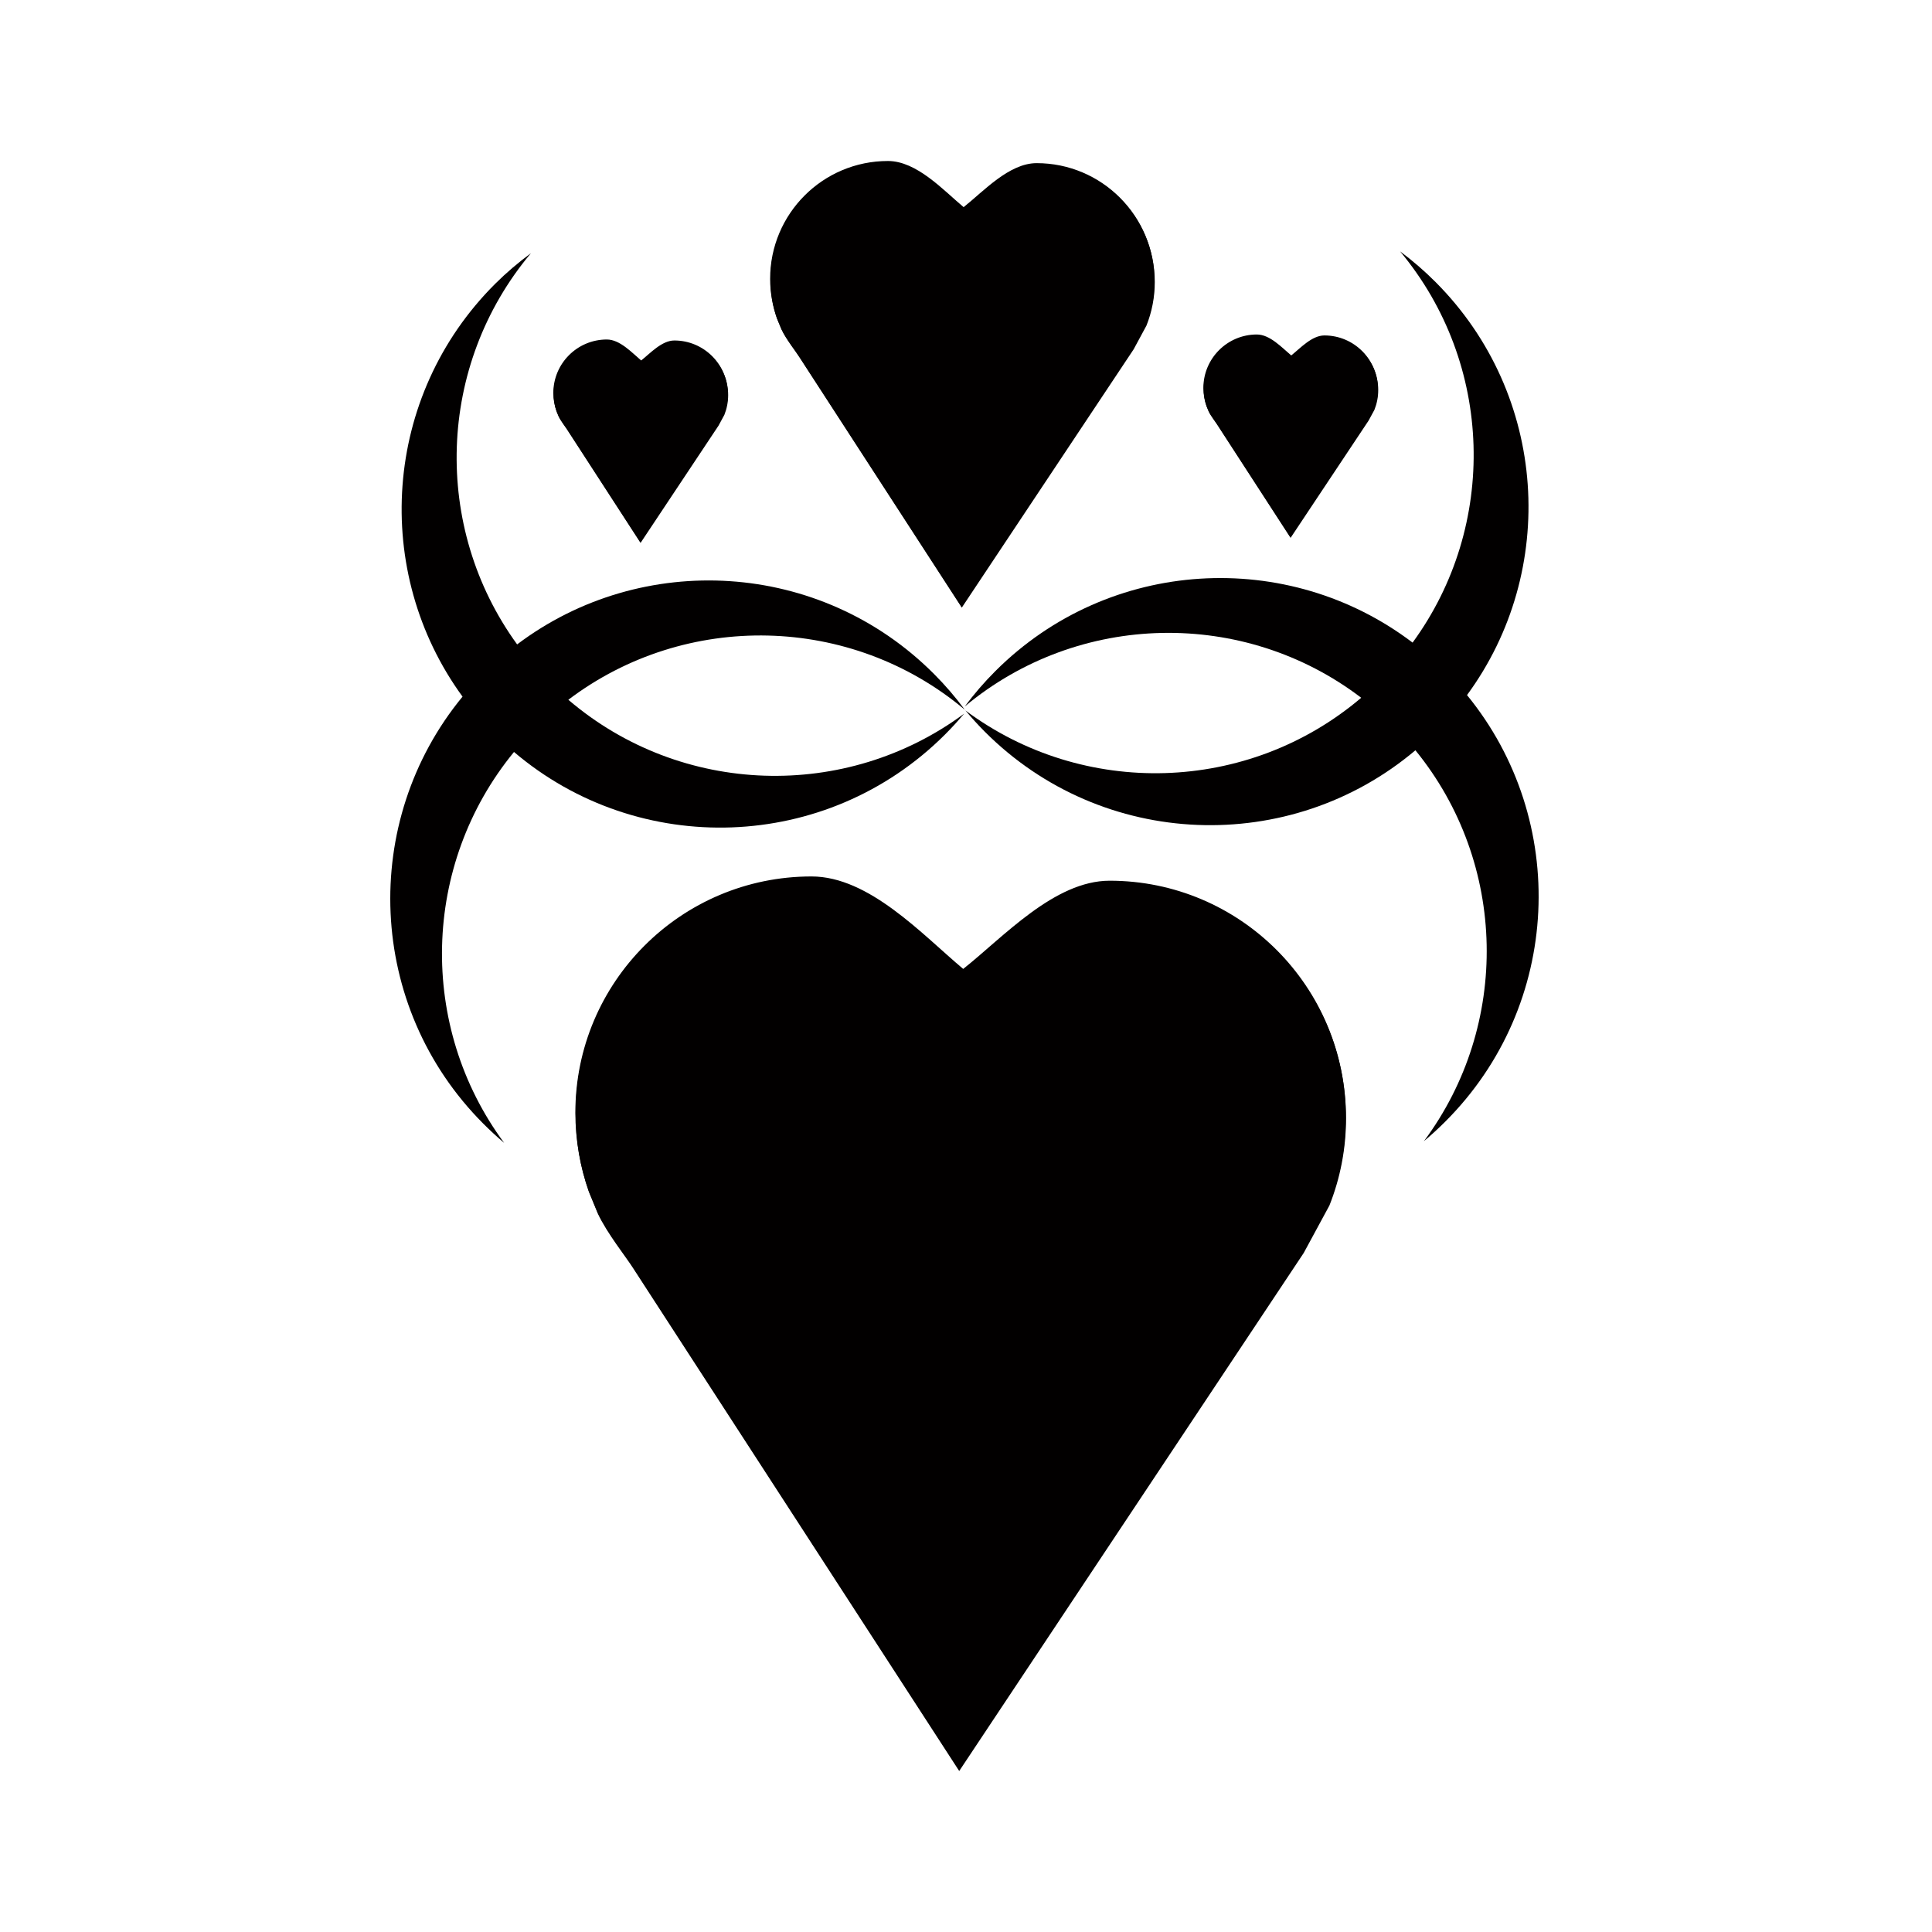 <svg:svg xmlns:dc="http://purl.org/dc/elements/1.1/" xmlns:ns2="http://creativecommons.org/ns#" xmlns:rdf="http://www.w3.org/1999/02/22-rdf-syntax-ns#" xmlns:svg="http://www.w3.org/2000/svg" height="548.012" id="svg2" version="1.0" viewBox="-83.891 -14.585 548.012 548.012" width="548.012">
  <svg:defs id="defs4">
    <svg:filter id="filter3258">
      <svg:feGaussianBlur id="feGaussianBlur3260" stdDeviation="7.194" />
    </svg:filter>
    <svg:filter id="filter3315">
      <svg:feGaussianBlur id="feGaussianBlur3317" stdDeviation="4.394" />
    </svg:filter>
  </svg:defs>
  <svg:g fill="#020000" id="layer1" transform="translate(-117.14 -488.08)">
    <svg:g id="g3172" transform="matrix(.708 -.706 .706 .708 -386.39 414.05)">
      <svg:g id="g3162" transform="matrix(.571 0 0 .571 113.98 252.2)">
        <svg:path d="m183.91 545.16c-3.53 2.61-6.93 5.49-10.13 8.68-31.93 31.87-35 81.74-9.19 117.07-29.12 35.42-27.15 87.9 5.91 121.03 1.93 1.93 3.91 3.77 5.97 5.5-24.44-32.97-23.51-78.84 2.72-110.85 35.42 30.09 88.64 28.48 122.12-4.93 1.94-1.94 3.78-3.94 5.5-6-33.44 24.78-80.16 23.47-112.22-3.88 33.29-25.24 80.12-24.32 112.41 2.75-2.61-3.53-5.52-6.92-8.72-10.12-32.21-32.28-82.83-35.05-118.22-8.32-24.14-33.18-22.84-79.11 3.85-110.93z" fill="#020000" id="path2383" transform="matrix(1.24 1.238 -1.238 1.24 792.17 -477.28)" />
      </svg:g>
      <svg:g id="g3166" transform="matrix(0 -.571 -.571 0 729.87 866.82)">
        <svg:path d="m431 544.5c26.61 31.87 27.82 77.8 3.62 110.94-35.33-26.81-85.97-24.12-118.24 8.09-3.21 3.2-6.1 6.57-8.72 10.09 32.34-27 79.17-27.84 112.4-2.53-32.1 27.3-78.82 28.52-112.22 3.66 1.72 2.06 3.54 4.06 5.47 6 33.41 33.48 86.64 35.23 122.13 5.22 26.16 32.05 26.97 77.92 2.47 110.84 2.06-1.72 4.06-3.56 6-5.5 33.13-33.06 35.2-85.52 6.15-121 25.88-35.27 22.9-85.16-8.97-117.09-3.19-3.2-6.56-6.1-10.09-8.72z" fill="#020000" id="path3168" transform="matrix(-1.238 -1.24 -1.24 1.238 1554.5 287.24)" />
      </svg:g>
    </svg:g>
    <svg:path d="m263.51 722.46c-36.99 0-66.98 29.99-66.98 66.98 0 7.77 1.33 15.23 3.77 22.17l2.52 6.11c2.64 5.66 8.03 12.34 10.06 15.56l92.45 142.56 97.71-146.93 7.29-13.46c3.05-7.66 4.72-16.02 4.72-24.77 0-36.98-29.99-67.01-66.97-67.01-15.69 0-30.12 15.98-41.54 25.02-11.64-9.77-26.66-26.23-43.03-26.23z" filter="url(#filter3258)" id="path3180" />
    <svg:g filter="url(#filter3315)" id="g3262">
      <svg:path d="m285.2 519.46c-18.45 0-33.41 14.96-33.41 33.41 0 3.88 0.67 7.6 1.88 11.06l1.26 3.05c1.32 2.82 4 6.15 5.02 7.77l46.11 71.1 48.75-73.28 3.63-6.72c1.52-3.82 2.36-7.99 2.36-12.36 0-18.45-14.96-33.42-33.41-33.42-7.83 0-15.03 7.97-20.72 12.48-5.81-4.87-13.3-13.09-21.47-13.09z" id="path3208" />
      <svg:path d="m205.47 570.09c-8.38 0-15.18 6.8-15.18 15.18 0 1.76 0.31 3.45 0.86 5.02l0.57 1.38c0.6 1.28 1.82 2.8 2.28 3.53l20.94 32.29 22.13-33.28 1.65-3.05c0.69-1.74 1.07-3.63 1.07-5.61 0-8.38-6.79-15.18-15.17-15.18-3.55 0-6.82 3.62-9.41 5.67-2.63-2.22-6.04-5.95-9.74-5.95z" id="path3210" />
      <svg:path d="m389.85 568.67c-8.38 0-15.17 6.79-15.17 15.17 0 1.76 0.3 3.45 0.85 5.02l0.57 1.38c0.6 1.28 1.82 2.8 2.28 3.53l20.94 32.29 22.14-33.28 1.65-3.05c0.69-1.74 1.07-3.63 1.07-5.61 0-8.38-6.8-15.18-15.17-15.18-3.56 0-6.83 3.62-9.41 5.67-2.64-2.21-6.04-5.94-9.75-5.94z" id="path3212" />
    </svg:g>
    <svg:path d="m263.43 722.1c-36.98 0-66.98 29.99-66.98 66.98 0 7.77 1.33 15.23 3.77 22.17l2.52 6.11c2.64 5.66 8.03 12.34 10.06 15.57l92.45 142.55 97.72-146.92 7.28-13.47c3.05-7.66 4.73-16.02 4.73-24.77 0-36.98-30-67.01-66.98-67.01-15.69 0-30.12 15.98-41.54 25.02-11.64-9.77-26.66-26.23-43.03-26.23z" id="path3216" />
    <svg:g id="g3267" transform="translate(-.093 -.297)">
      <svg:path d="m285.2 519.46c-18.45 0-33.41 14.96-33.41 33.41 0 3.88 0.67 7.6 1.88 11.06l1.26 3.05c1.32 2.82 4 6.15 5.02 7.77l46.11 71.1 48.75-73.28 3.63-6.72c1.52-3.82 2.36-7.99 2.36-12.36 0-18.45-14.96-33.42-33.41-33.42-7.83 0-15.03 7.97-20.72 12.48-5.81-4.87-13.3-13.09-21.47-13.09z" id="path3269" />
      <svg:path d="m205.47 570.09c-8.38 0-15.18 6.8-15.18 15.18 0 1.76 0.31 3.45 0.86 5.02l0.57 1.38c0.6 1.28 1.82 2.8 2.28 3.53l20.94 32.29 22.13-33.28 1.65-3.05c0.69-1.74 1.07-3.63 1.07-5.61 0-8.38-6.79-15.18-15.17-15.18-3.55 0-6.82 3.62-9.41 5.67-2.63-2.22-6.04-5.95-9.74-5.95z" id="path3271" />
      <svg:path d="m389.85 568.67c-8.38 0-15.17 6.79-15.17 15.17 0 1.76 0.3 3.45 0.85 5.02l0.57 1.38c0.6 1.28 1.82 2.8 2.28 3.53l20.94 32.29 22.14-33.28 1.65-3.05c0.69-1.74 1.07-3.63 1.07-5.61 0-8.38-6.8-15.18-15.17-15.18-3.56 0-6.83 3.62-9.41 5.67-2.64-2.21-6.04-5.94-9.75-5.94z" id="path3273" />
    </svg:g>
  </svg:g>
</svg:svg>